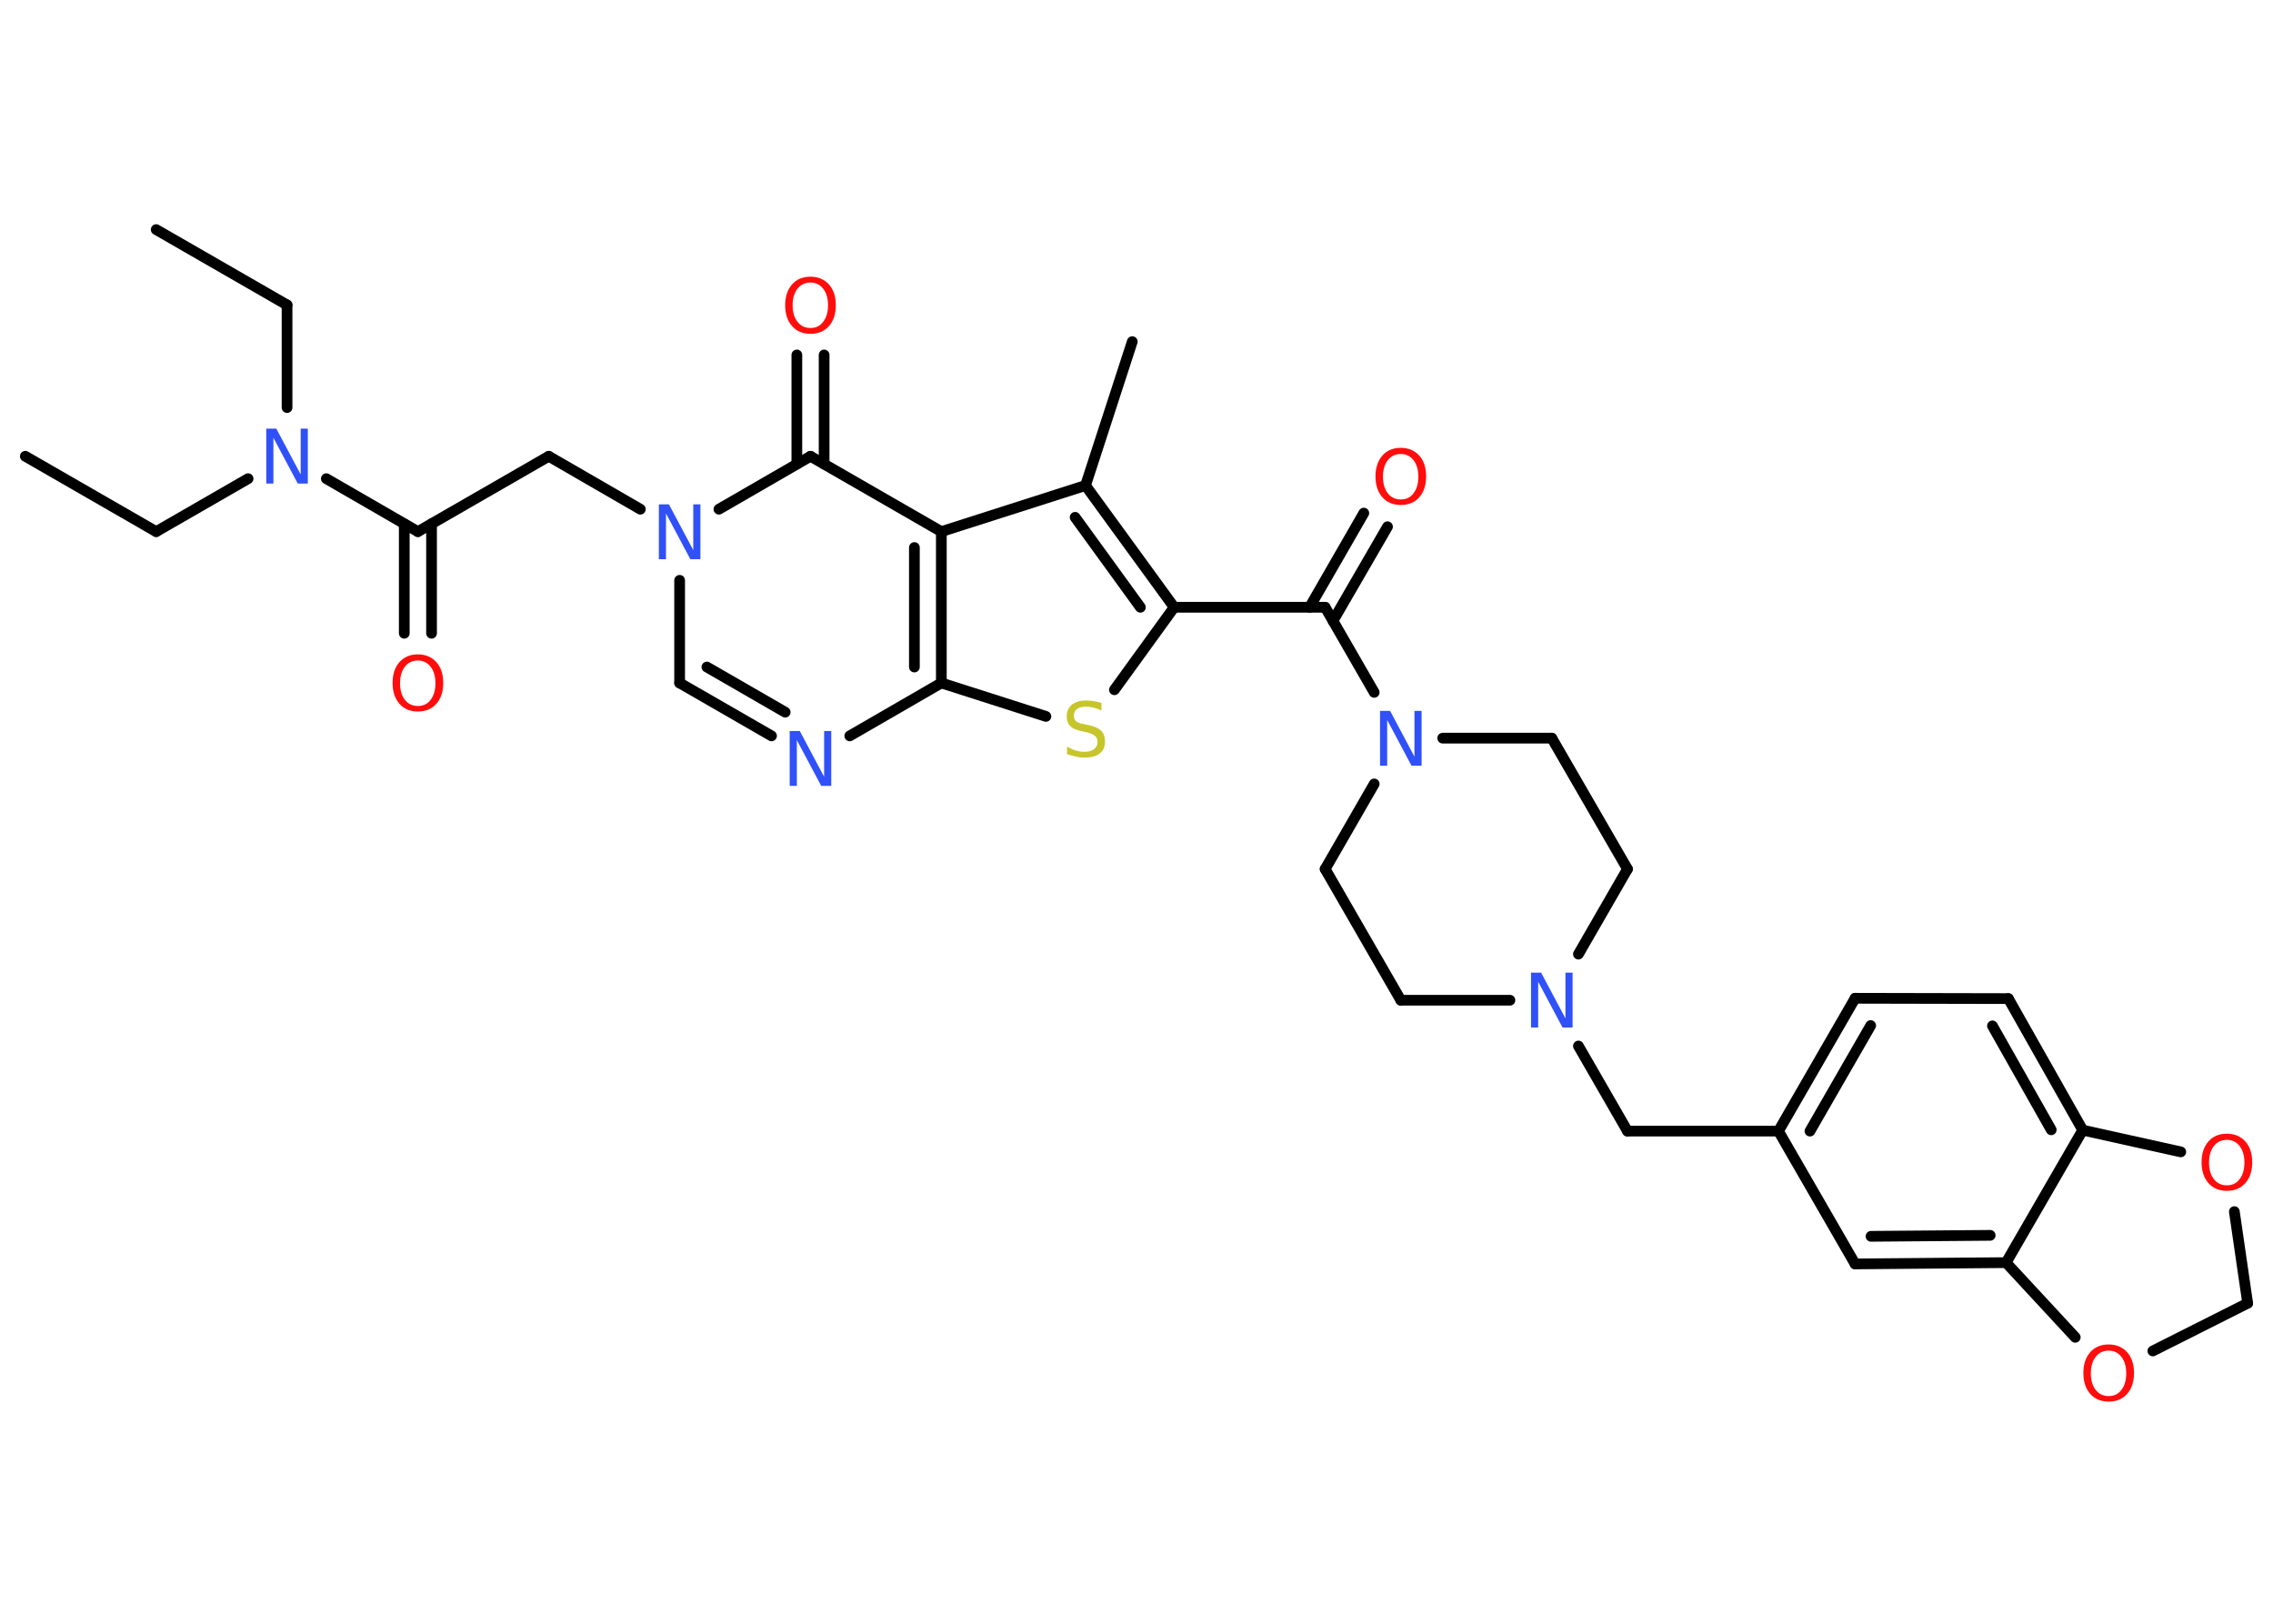 <?xml version='1.0' encoding='UTF-8'?>
<!DOCTYPE svg PUBLIC "-//W3C//DTD SVG 1.1//EN" "http://www.w3.org/Graphics/SVG/1.1/DTD/svg11.dtd">
<svg version='1.2' xmlns='http://www.w3.org/2000/svg' xmlns:xlink='http://www.w3.org/1999/xlink' width='70.0mm' height='50.0mm' viewBox='0 0 70.0 50.0'>
  <desc>Generated by the Chemistry Development Kit (http://github.com/cdk)</desc>
  <g stroke-linecap='round' stroke-linejoin='round' stroke='#000000' stroke-width='.33' fill='#FF0D0D'>
    <rect x='.0' y='.0' width='70.0' height='50.0' fill='#FFFFFF' stroke='none'/>
    <g id='mol1' class='mol'>
      <line id='mol1bnd1' class='bond' x1='.78' y1='14.05' x2='4.81' y2='16.37'/>
      <line id='mol1bnd2' class='bond' x1='4.81' y1='16.37' x2='7.64' y2='14.74'/>
      <line id='mol1bnd3' class='bond' x1='8.84' y1='12.55' x2='8.84' y2='9.39'/>
      <line id='mol1bnd4' class='bond' x1='8.84' y1='9.39' x2='4.81' y2='7.07'/>
      <line id='mol1bnd5' class='bond' x1='10.05' y1='14.74' x2='12.87' y2='16.37'/>
      <g id='mol1bnd6' class='bond'>
        <line x1='13.29' y1='16.13' x2='13.29' y2='19.5'/>
        <line x1='12.45' y1='16.13' x2='12.45' y2='19.5'/>
      </g>
      <line id='mol1bnd7' class='bond' x1='12.87' y1='16.37' x2='16.9' y2='14.05'/>
      <line id='mol1bnd8' class='bond' x1='16.9' y1='14.05' x2='19.72' y2='15.68'/>
      <line id='mol1bnd9' class='bond' x1='20.93' y1='17.87' x2='20.93' y2='21.03'/>
      <g id='mol1bnd10' class='bond'>
        <line x1='20.93' y1='21.03' x2='23.76' y2='22.66'/>
        <line x1='21.77' y1='20.54' x2='24.18' y2='21.93'/>
      </g>
      <line id='mol1bnd11' class='bond' x1='26.17' y1='22.66' x2='28.99' y2='21.03'/>
      <line id='mol1bnd12' class='bond' x1='28.99' y1='21.03' x2='32.21' y2='22.06'/>
      <line id='mol1bnd13' class='bond' x1='34.32' y1='21.24' x2='36.16' y2='18.7'/>
      <line id='mol1bnd14' class='bond' x1='36.16' y1='18.7' x2='40.81' y2='18.7'/>
      <g id='mol1bnd15' class='bond'>
        <line x1='40.33' y1='18.7' x2='42.0' y2='15.8'/>
        <line x1='41.05' y1='19.12' x2='42.73' y2='16.22'/>
      </g>
      <line id='mol1bnd16' class='bond' x1='40.81' y1='18.7' x2='42.32' y2='21.32'/>
      <line id='mol1bnd17' class='bond' x1='42.32' y1='24.14' x2='40.81' y2='26.76'/>
      <line id='mol1bnd18' class='bond' x1='40.81' y1='26.76' x2='43.14' y2='30.8'/>
      <line id='mol1bnd19' class='bond' x1='43.14' y1='30.8' x2='46.5' y2='30.8'/>
      <line id='mol1bnd20' class='bond' x1='48.61' y1='32.21' x2='50.12' y2='34.83'/>
      <line id='mol1bnd21' class='bond' x1='50.12' y1='34.83' x2='54.77' y2='34.83'/>
      <g id='mol1bnd22' class='bond'>
        <line x1='57.13' y1='30.74' x2='54.77' y2='34.83'/>
        <line x1='57.61' y1='31.58' x2='55.74' y2='34.83'/>
      </g>
      <line id='mol1bnd23' class='bond' x1='57.13' y1='30.74' x2='61.85' y2='30.75'/>
      <g id='mol1bnd24' class='bond'>
        <line x1='64.14' y1='34.8' x2='61.85' y2='30.75'/>
        <line x1='63.17' y1='34.79' x2='61.36' y2='31.59'/>
      </g>
      <line id='mol1bnd25' class='bond' x1='64.14' y1='34.8' x2='61.78' y2='38.88'/>
      <g id='mol1bnd26' class='bond'>
        <line x1='57.13' y1='38.92' x2='61.78' y2='38.88'/>
        <line x1='57.62' y1='38.07' x2='61.29' y2='38.04'/>
      </g>
      <line id='mol1bnd27' class='bond' x1='54.77' y1='34.83' x2='57.13' y2='38.92'/>
      <line id='mol1bnd28' class='bond' x1='61.78' y1='38.88' x2='63.91' y2='41.18'/>
      <line id='mol1bnd29' class='bond' x1='66.3' y1='41.6' x2='69.22' y2='40.13'/>
      <line id='mol1bnd30' class='bond' x1='69.22' y1='40.13' x2='68.81' y2='37.31'/>
      <line id='mol1bnd31' class='bond' x1='64.14' y1='34.8' x2='67.16' y2='35.47'/>
      <line id='mol1bnd32' class='bond' x1='48.61' y1='29.38' x2='50.12' y2='26.76'/>
      <line id='mol1bnd33' class='bond' x1='50.12' y1='26.76' x2='47.79' y2='22.73'/>
      <line id='mol1bnd34' class='bond' x1='44.43' y1='22.73' x2='47.79' y2='22.73'/>
      <g id='mol1bnd35' class='bond'>
        <line x1='36.16' y1='18.7' x2='33.43' y2='14.95'/>
        <line x1='35.12' y1='18.7' x2='33.11' y2='15.93'/>
      </g>
      <line id='mol1bnd36' class='bond' x1='33.43' y1='14.95' x2='34.87' y2='10.52'/>
      <line id='mol1bnd37' class='bond' x1='33.43' y1='14.95' x2='28.99' y2='16.37'/>
      <g id='mol1bnd38' class='bond'>
        <line x1='28.99' y1='21.03' x2='28.99' y2='16.37'/>
        <line x1='28.16' y1='20.54' x2='28.16' y2='16.86'/>
      </g>
      <line id='mol1bnd39' class='bond' x1='28.99' y1='16.37' x2='24.96' y2='14.05'/>
      <line id='mol1bnd40' class='bond' x1='22.14' y1='15.68' x2='24.96' y2='14.05'/>
      <g id='mol1bnd41' class='bond'>
        <line x1='24.54' y1='14.29' x2='24.54' y2='10.93'/>
        <line x1='25.38' y1='14.29' x2='25.38' y2='10.93'/>
      </g>
      <path id='mol1atm3' class='atom' d='M8.2 13.2h.31l.75 1.41v-1.41h.22v1.69h-.31l-.75 -1.41v1.41h-.22v-1.69z' stroke='none' fill='#3050F8'/>
      <path id='mol1atm7' class='atom' d='M12.87 20.34q-.25 .0 -.4 .19q-.15 .19 -.15 .51q.0 .32 .15 .51q.15 .19 .4 .19q.25 .0 .39 -.19q.15 -.19 .15 -.51q.0 -.32 -.15 -.51q-.15 -.19 -.39 -.19zM12.87 20.15q.35 .0 .57 .24q.21 .24 .21 .64q.0 .4 -.21 .64q-.21 .24 -.57 .24q-.36 .0 -.57 -.24q-.21 -.24 -.21 -.64q.0 -.4 .21 -.64q.21 -.24 .57 -.24z' stroke='none'/>
      <path id='mol1atm9' class='atom' d='M20.29 15.53h.31l.75 1.41v-1.41h.22v1.69h-.31l-.75 -1.41v1.41h-.22v-1.69z' stroke='none' fill='#3050F8'/>
      <path id='mol1atm11' class='atom' d='M24.32 22.51h.31l.75 1.41v-1.41h.22v1.69h-.31l-.75 -1.41v1.41h-.22v-1.69z' stroke='none' fill='#3050F8'/>
      <path id='mol1atm13' class='atom' d='M33.92 21.66v.22q-.13 -.06 -.24 -.09q-.12 -.03 -.22 -.03q-.19 .0 -.29 .07q-.1 .07 -.1 .21q.0 .11 .07 .17q.07 .06 .25 .09l.14 .03q.25 .05 .38 .17q.12 .12 .12 .33q.0 .25 -.16 .37q-.16 .13 -.48 .13q-.12 .0 -.25 -.03q-.14 -.03 -.28 -.08v-.23q.14 .08 .27 .12q.13 .04 .26 .04q.2 .0 .3 -.08q.11 -.08 .11 -.22q.0 -.13 -.08 -.19q-.08 -.07 -.25 -.11l-.14 -.03q-.26 -.05 -.37 -.16q-.11 -.11 -.11 -.3q.0 -.23 .16 -.36q.16 -.13 .44 -.13q.12 .0 .24 .02q.12 .02 .25 .06z' stroke='none' fill='#C6C62C'/>
      <path id='mol1atm16' class='atom' d='M43.14 13.98q-.25 .0 -.4 .19q-.15 .19 -.15 .51q.0 .32 .15 .51q.15 .19 .4 .19q.25 .0 .39 -.19q.15 -.19 .15 -.51q.0 -.32 -.15 -.51q-.15 -.19 -.39 -.19zM43.14 13.79q.35 .0 .57 .24q.21 .24 .21 .64q.0 .4 -.21 .64q-.21 .24 -.57 .24q-.36 .0 -.57 -.24q-.21 -.24 -.21 -.64q.0 -.4 .21 -.64q.21 -.24 .57 -.24z' stroke='none'/>
      <path id='mol1atm17' class='atom' d='M42.5 21.89h.31l.75 1.41v-1.41h.22v1.69h-.31l-.75 -1.41v1.41h-.22v-1.69z' stroke='none' fill='#3050F8'/>
      <path id='mol1atm20' class='atom' d='M47.15 29.95h.31l.75 1.41v-1.41h.22v1.69h-.31l-.75 -1.41v1.41h-.22v-1.69z' stroke='none' fill='#3050F8'/>
      <path id='mol1atm28' class='atom' d='M64.94 41.59q-.25 .0 -.4 .19q-.15 .19 -.15 .51q.0 .32 .15 .51q.15 .19 .4 .19q.25 .0 .39 -.19q.15 -.19 .15 -.51q.0 -.32 -.15 -.51q-.15 -.19 -.39 -.19zM64.94 41.4q.35 .0 .57 .24q.21 .24 .21 .64q.0 .4 -.21 .64q-.21 .24 -.57 .24q-.36 .0 -.57 -.24q-.21 -.24 -.21 -.64q.0 -.4 .21 -.64q.21 -.24 .57 -.24z' stroke='none'/>
      <path id='mol1atm30' class='atom' d='M68.58 35.1q-.25 .0 -.4 .19q-.15 .19 -.15 .51q.0 .32 .15 .51q.15 .19 .4 .19q.25 .0 .39 -.19q.15 -.19 .15 -.51q.0 -.32 -.15 -.51q-.15 -.19 -.39 -.19zM68.58 34.91q.35 .0 .57 .24q.21 .24 .21 .64q.0 .4 -.21 .64q-.21 .24 -.57 .24q-.36 .0 -.57 -.24q-.21 -.24 -.21 -.64q.0 -.4 .21 -.64q.21 -.24 .57 -.24z' stroke='none'/>
      <path id='mol1atm37' class='atom' d='M24.96 8.7q-.25 .0 -.4 .19q-.15 .19 -.15 .51q.0 .32 .15 .51q.15 .19 .4 .19q.25 .0 .39 -.19q.15 -.19 .15 -.51q.0 -.32 -.15 -.51q-.15 -.19 -.39 -.19zM24.96 8.52q.35 .0 .57 .24q.21 .24 .21 .64q.0 .4 -.21 .64q-.21 .24 -.57 .24q-.36 .0 -.57 -.24q-.21 -.24 -.21 -.64q.0 -.4 .21 -.64q.21 -.24 .57 -.24z' stroke='none'/>
    </g>
  </g>
</svg>

